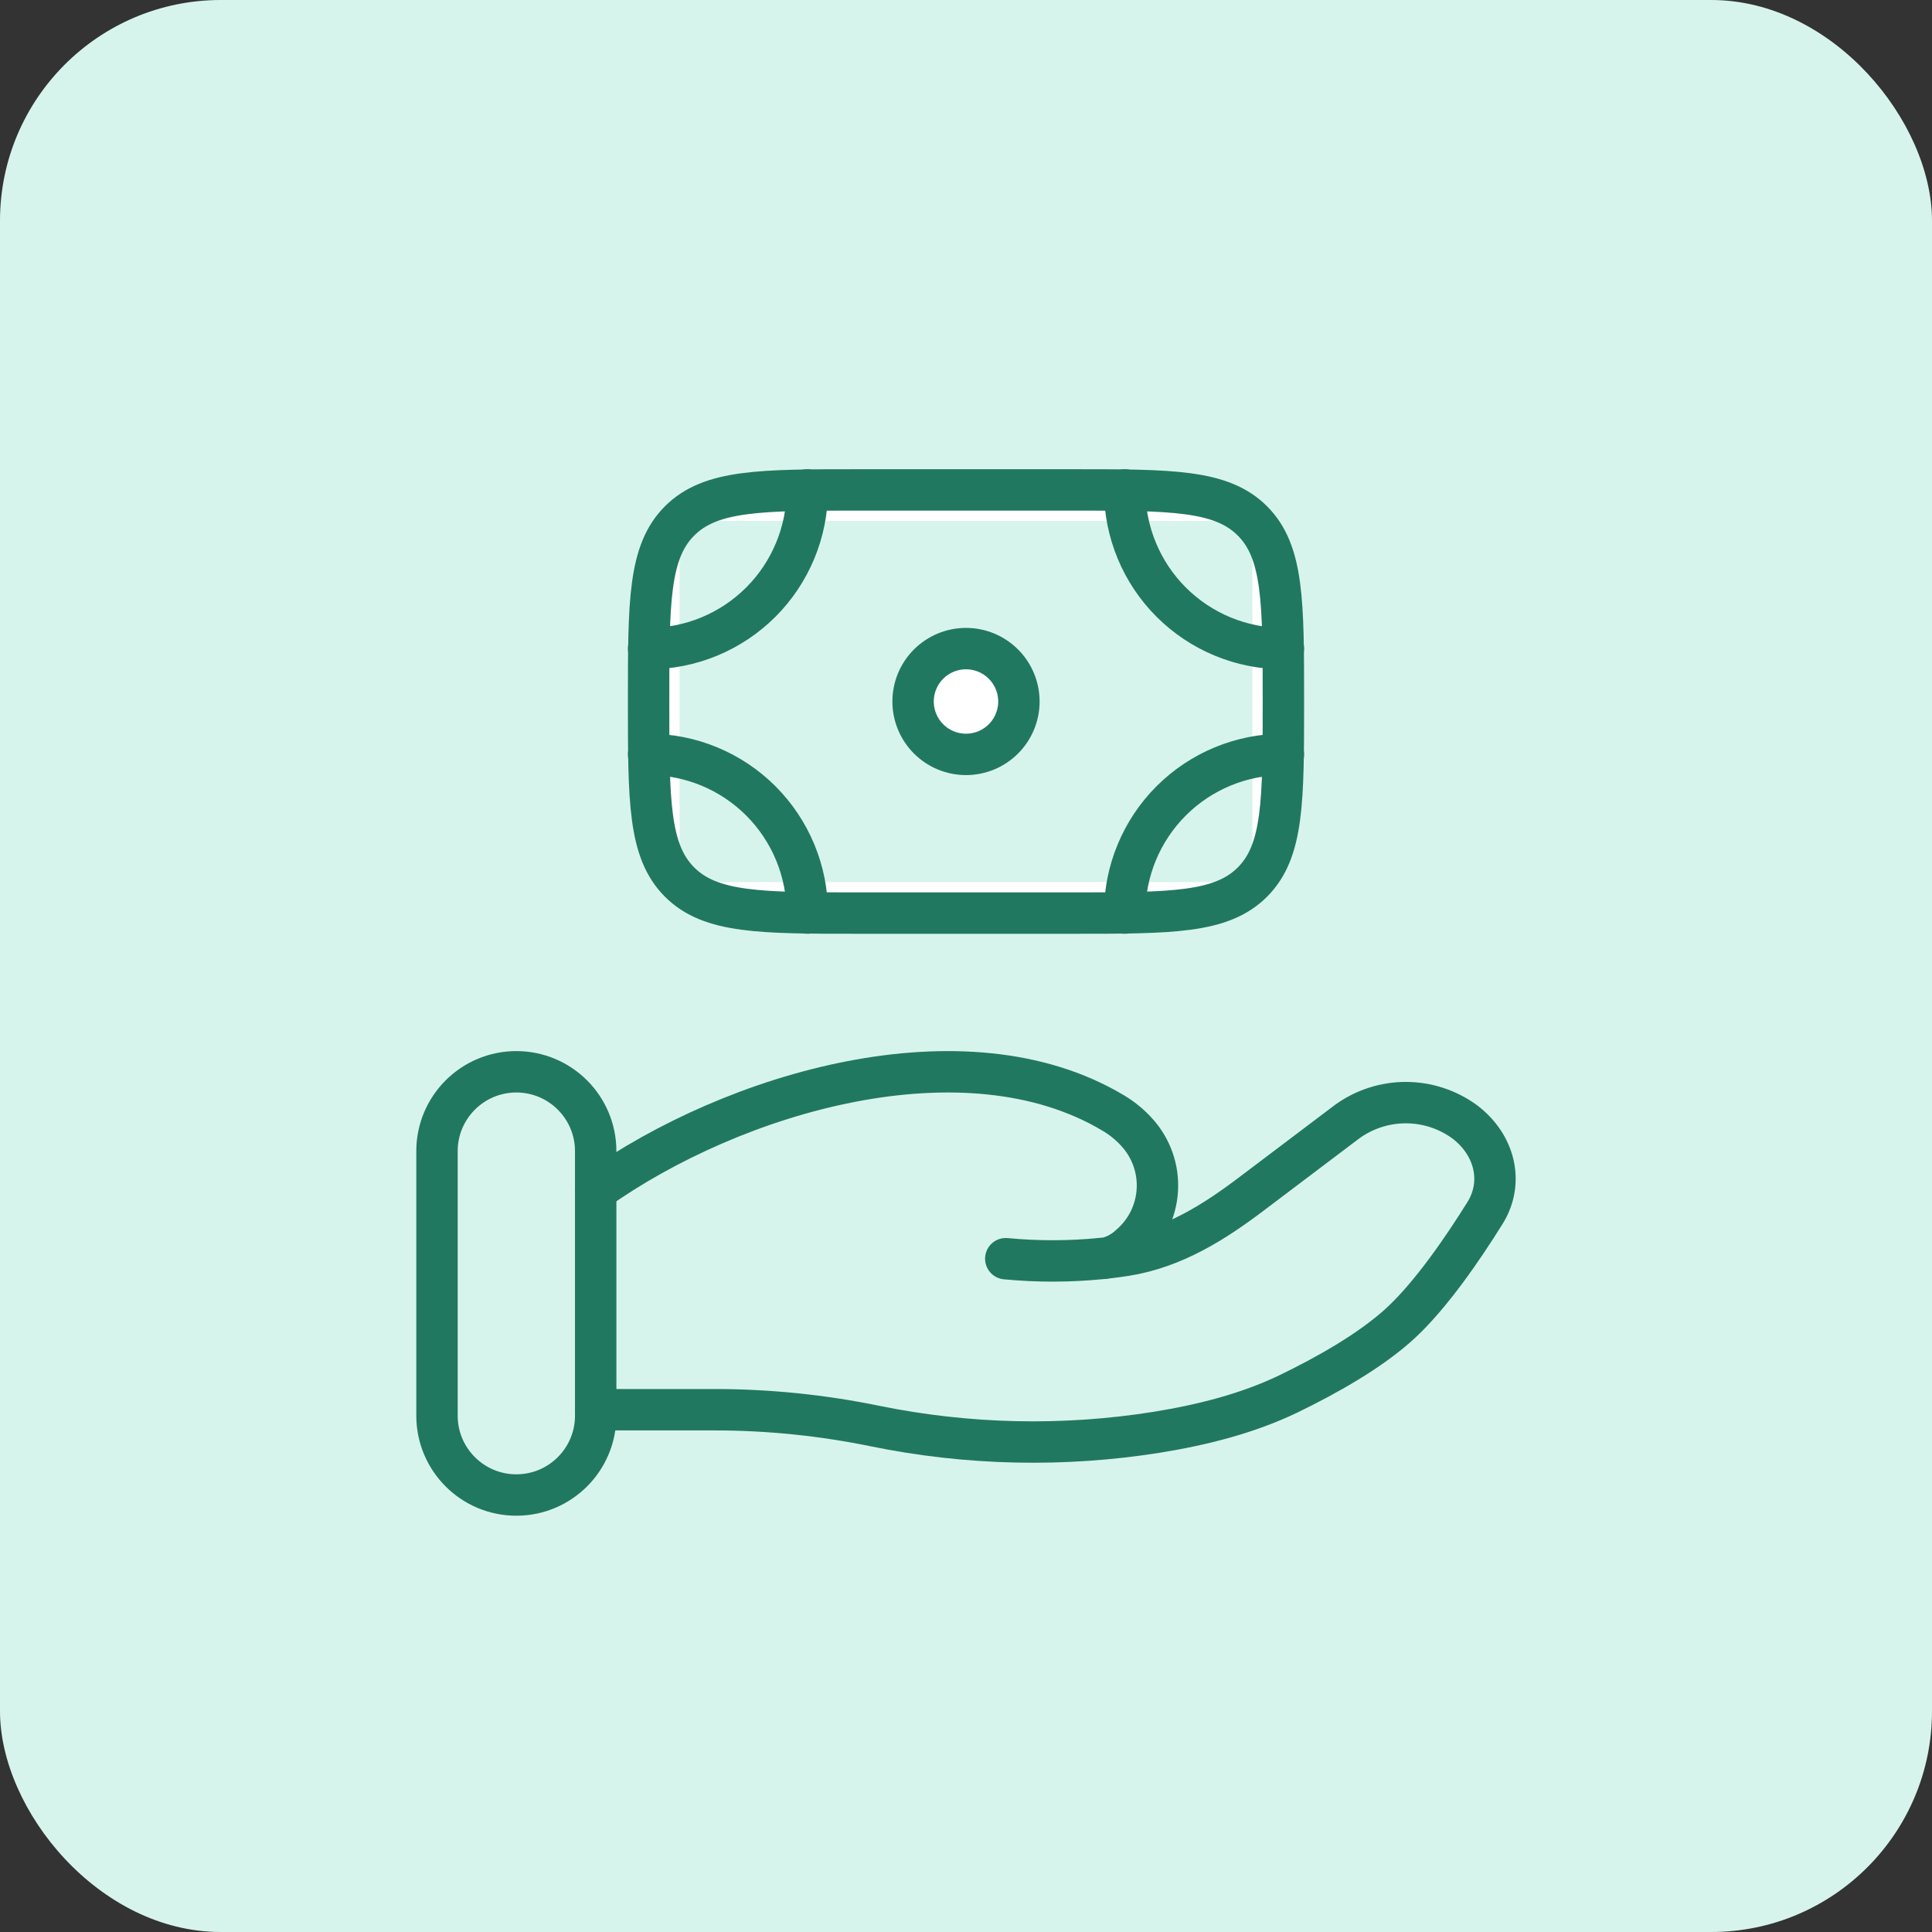 <svg width="70" height="70" viewBox="0 0 70 70" fill="none" xmlns="http://www.w3.org/2000/svg">
<rect x="0" y="0" width="70" height="70" fill="#333333" stroke="none"/>
<rect width="70" height="70" rx="8" fill="#D7F4EC"/>
<path d="M45.377 31.96C46.5 30.837 46.5 29.032 46.5 25.417C46.5 21.802 46.5 19.996 45.377 18.873M45.377 31.96C44.254 33.083 42.448 33.083 38.833 33.083H31.167C27.552 33.083 25.746 33.083 24.623 31.96M45.377 18.873C44.254 17.75 42.448 17.75 38.833 17.75H31.167C27.552 17.75 25.746 17.75 24.623 18.873M24.623 18.873C23.5 19.996 23.5 21.802 23.5 25.417C23.5 29.032 23.5 30.837 24.623 31.96M36.917 25.417C36.917 25.925 36.715 26.413 36.355 26.772C35.996 27.131 35.508 27.333 35 27.333C34.492 27.333 34.004 27.131 33.645 26.772C33.285 26.413 33.083 25.925 33.083 25.417C33.083 24.908 33.285 24.421 33.645 24.061C34.004 23.702 34.492 23.5 35 23.5C35.508 23.5 35.996 23.702 36.355 24.061C36.715 24.421 36.917 24.908 36.917 25.417Z" fill="white"/>
<path d="M45.377 31.96C46.5 30.837 46.5 29.032 46.5 25.417C46.5 21.802 46.5 19.996 45.377 18.873C44.254 17.75 42.448 17.75 38.833 17.75H31.167C27.552 17.75 25.746 17.75 24.623 18.873C23.5 19.996 23.5 21.802 23.5 25.417C23.5 29.032 23.5 30.837 24.623 31.96C25.746 33.083 27.552 33.083 31.167 33.083H38.833C42.448 33.083 44.254 33.083 45.377 31.96ZM36.917 25.417C36.917 25.925 36.715 26.413 36.355 26.772C35.996 27.131 35.508 27.333 35 27.333C34.492 27.333 34.004 27.131 33.645 26.772C33.285 26.413 33.083 25.925 33.083 25.417C33.083 24.908 33.285 24.421 33.645 24.061C34.004 23.702 34.492 23.5 35 23.5C35.508 23.5 35.996 23.702 36.355 24.061C36.715 24.421 36.917 24.908 36.917 25.417Z" stroke="#217860" stroke-width="1.5"/>
<path d="M46.5 23.5C44.975 23.5 43.512 22.894 42.434 21.816C41.355 20.738 40.75 19.275 40.75 17.75M46.5 27.333C44.975 27.333 43.512 27.939 42.434 29.017C41.355 30.096 40.75 31.558 40.75 33.083M23.5 23.5C25.025 23.5 26.487 22.894 27.566 21.816C28.644 20.738 29.25 19.275 29.25 17.75M23.5 27.333C25.025 27.333 26.487 27.939 27.566 29.017C28.644 30.096 29.25 31.558 29.25 33.083M21.583 51.077H25.915C27.851 51.077 29.811 51.28 31.695 51.667C35.059 52.356 38.52 52.433 41.911 51.894C43.575 51.625 45.208 51.213 46.688 50.5C48.022 49.854 49.656 48.948 50.755 47.93C51.851 46.914 52.993 45.252 53.802 43.953C54.5 42.837 54.163 41.471 53.062 40.641C52.444 40.192 51.699 39.95 50.935 39.95C50.171 39.95 49.426 40.192 48.807 40.641L45.344 43.257C44.002 44.273 42.536 45.206 40.79 45.484C40.579 45.517 40.359 45.547 40.129 45.574M40.129 45.574L39.918 45.597M40.129 45.574C40.435 45.491 40.717 45.333 40.947 45.114C41.236 44.865 41.473 44.56 41.642 44.217C41.811 43.875 41.91 43.502 41.932 43.12C41.955 42.739 41.901 42.357 41.773 41.997C41.645 41.637 41.447 41.306 41.189 41.024C40.939 40.747 40.648 40.51 40.326 40.321C34.965 37.122 26.622 39.558 21.583 43.132M40.129 45.574C40.059 45.59 39.989 45.597 39.918 45.597M39.918 45.597C38.762 45.713 37.597 45.716 36.441 45.605" stroke="#217860" stroke-width="1.5" stroke-linecap="round"/>
<path d="M21.583 41.708C21.583 40.121 20.296 38.833 18.708 38.833C17.12 38.833 15.833 40.121 15.833 41.708V51.292C15.833 52.88 17.12 54.167 18.708 54.167C20.296 54.167 21.583 52.88 21.583 51.292V41.708Z" stroke="#217860" stroke-width="1.5"/>
</svg>
